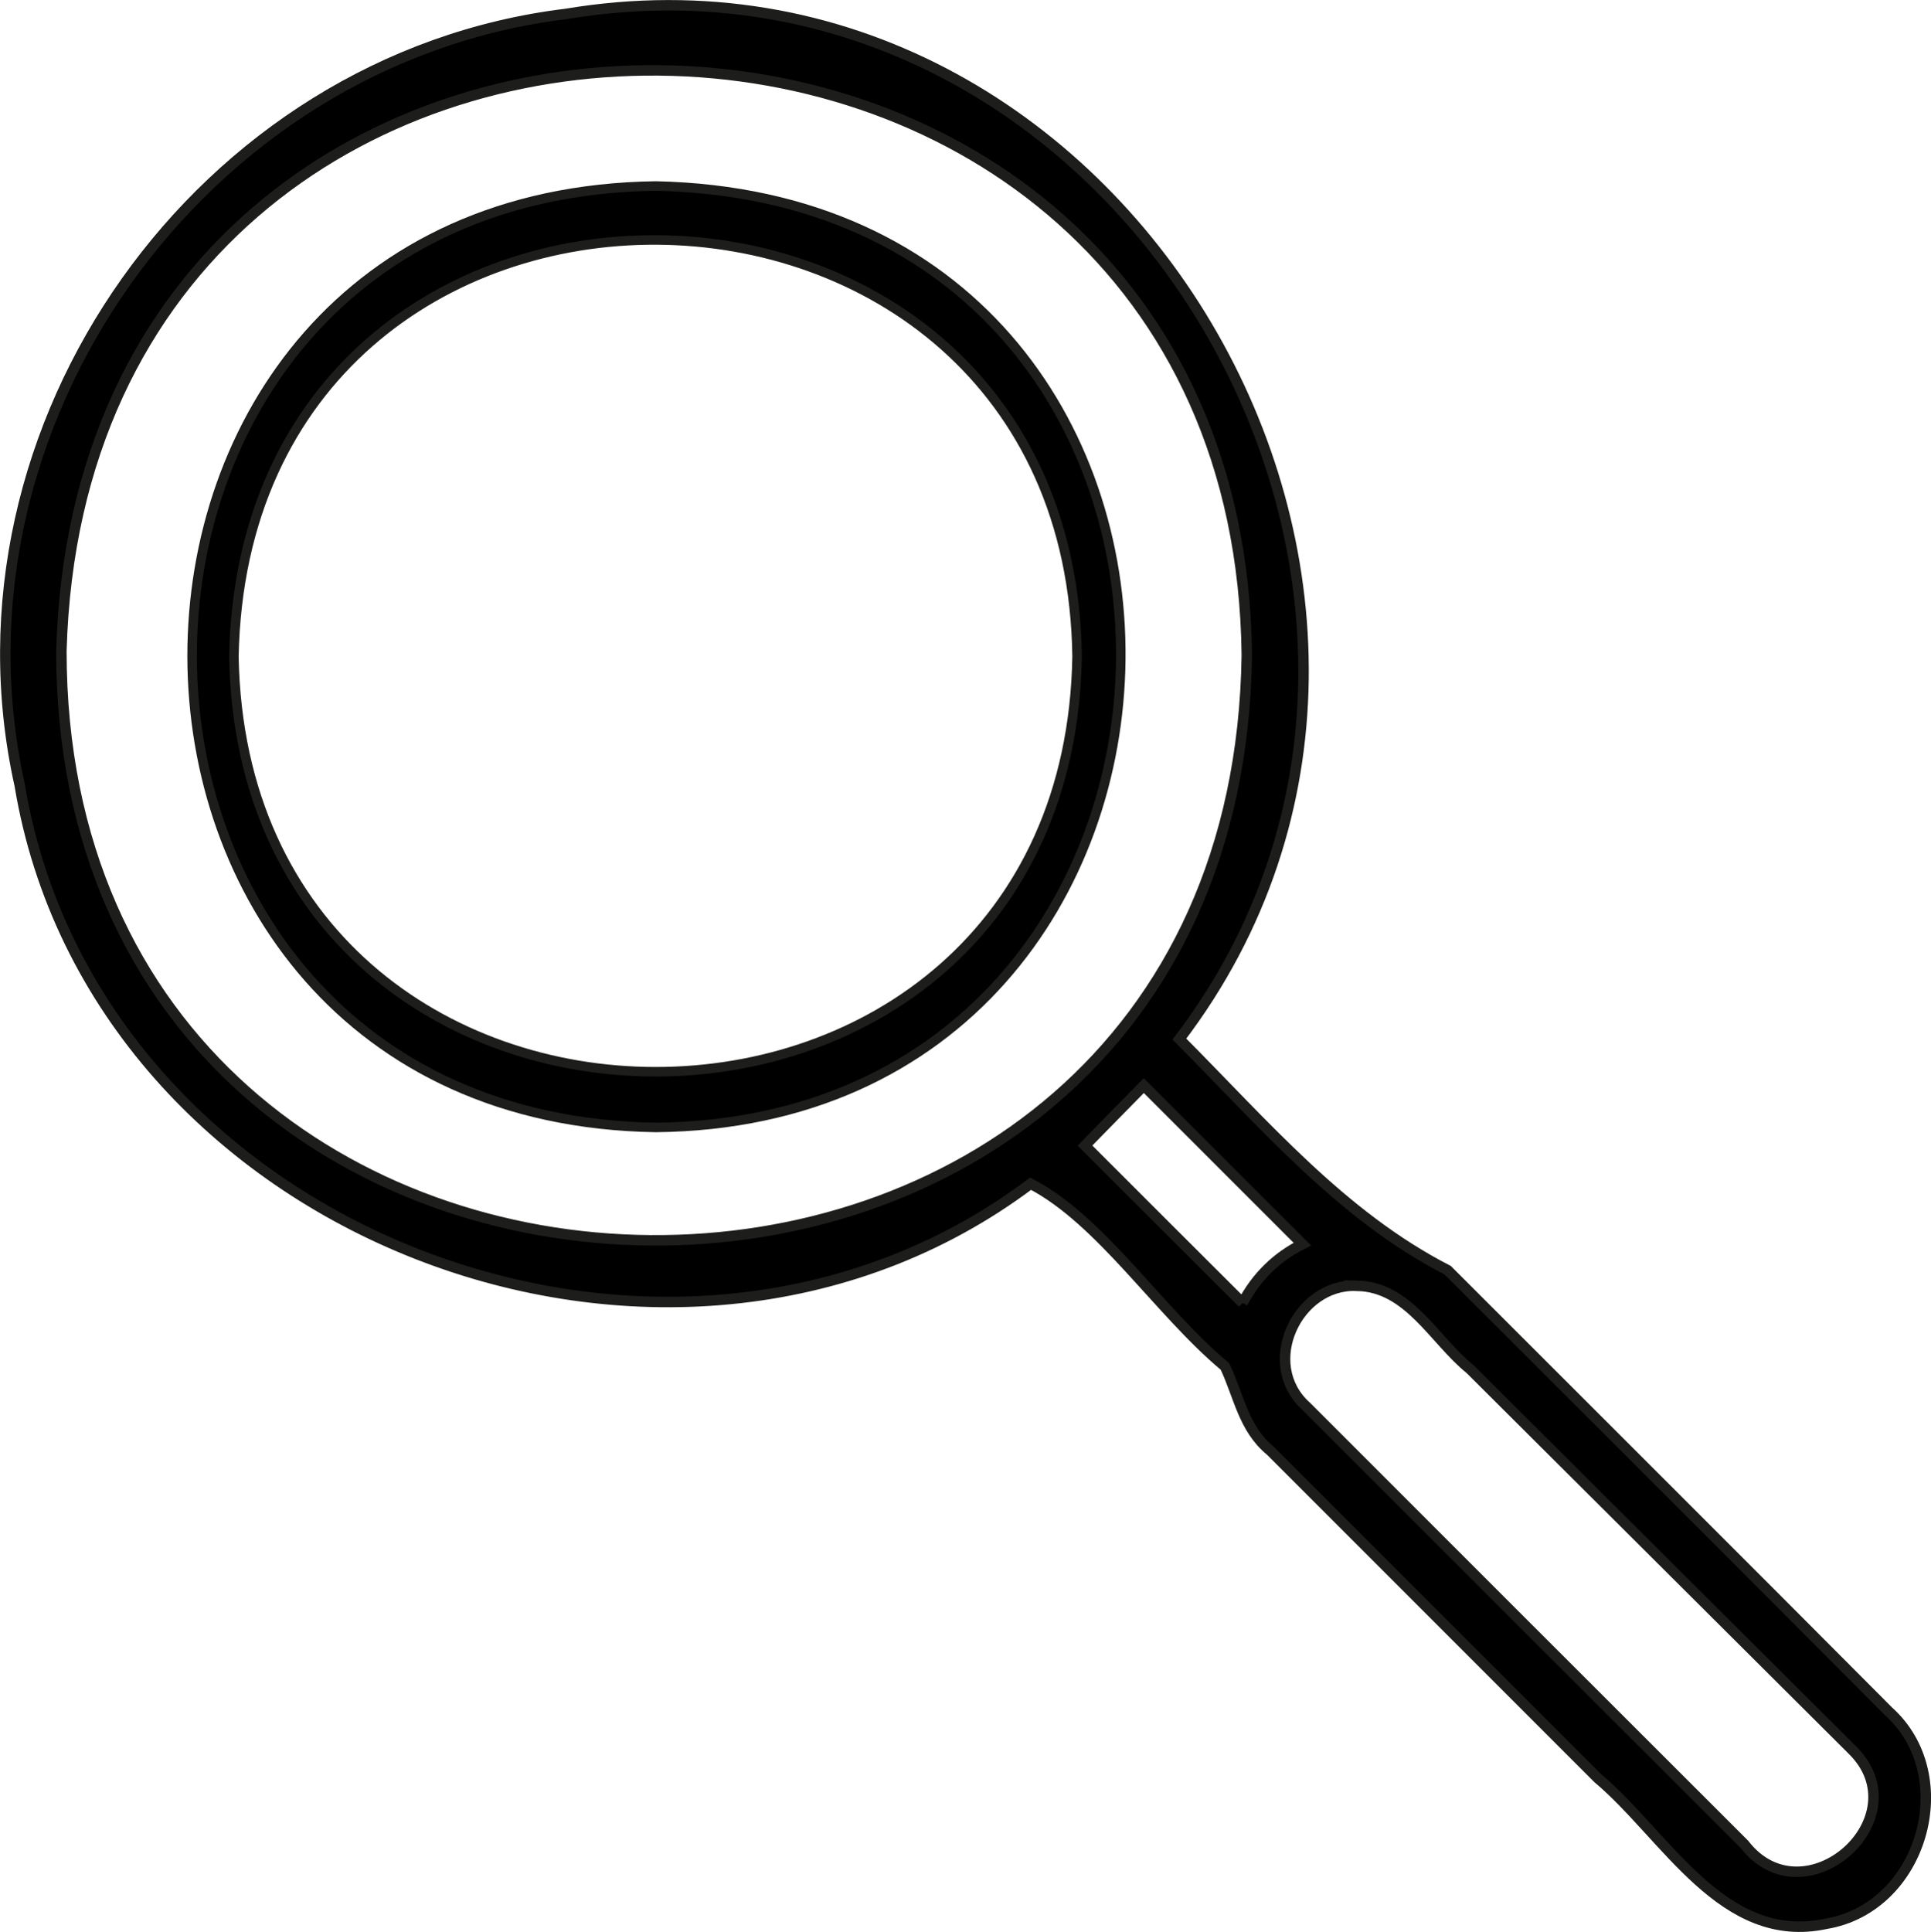 <?xml version="1.0" encoding="UTF-8"?>
<svg id="Capa_2" xmlns="http://www.w3.org/2000/svg" viewBox="0 0 83.06 83.09">
  <defs>
    <style>
      .cls-1 {
        stroke-width: .41px;
      }

      .cls-1, .cls-2 {
        stroke: #1d1d1b;
        stroke-miterlimit: 10;
      }

      .cls-2 {
        stroke-width: .45px;
      }
    </style>
  </defs>
  <g id="Capa_1-2" data-name="Capa_1">
    <g>
      <path class="cls-2" d="M50.73,44.69c3.65,3.66,6.98,7.6,11.54,9.94,6.32,6.32,12.65,12.63,18.96,18.97,3.1,2.79,1.45,8.45-2.68,9.14-4.45.96-6.89-3.8-9.82-6.26-4.69-4.69-9.39-9.39-14.08-14.08-1.17-.96-1.36-2.37-1.96-3.63-2.83-2.36-5.33-6.29-8.36-7.86C28.8,62.58,4.05,53.05.85,33.78-2.59,18.33,8.65,2.51,24.34.6c23.91-4,40.85,25.09,26.39,44.09ZM53.63,28.17c-.37-33.09-50.05-33.9-50.99-.17,0,33.43,50.54,34.1,50.99.17ZM58.35,55.3c-2.54-.11-4.2,3.36-2.16,5.19,6.28,6.28,12.56,12.56,18.84,18.83,2.59,3.34,7.65-1.15,4.62-4.08-5.47-5.45-10.94-10.9-16.41-16.35-1.56-1.26-2.65-3.56-4.89-3.59ZM53.45,56.04c.59-1.13,1.47-1.98,2.57-2.53-2.3-2.3-4.59-4.59-6.82-6.82-.82.83-1.69,1.72-2.53,2.58,2.19,2.19,4.46,4.46,6.78,6.77Z"/>
      <path class="cls-1" d="M28.21,48.49c-26.56-.41-26.63-40.13,0-40.49,27.07.58,26.26,40.22,0,40.49ZM10.06,28.23c.42,23.82,35.88,23.82,36.27,0-.32-23.67-35.79-24.09-36.27,0Z"/>
    </g>
  </g>
</svg>